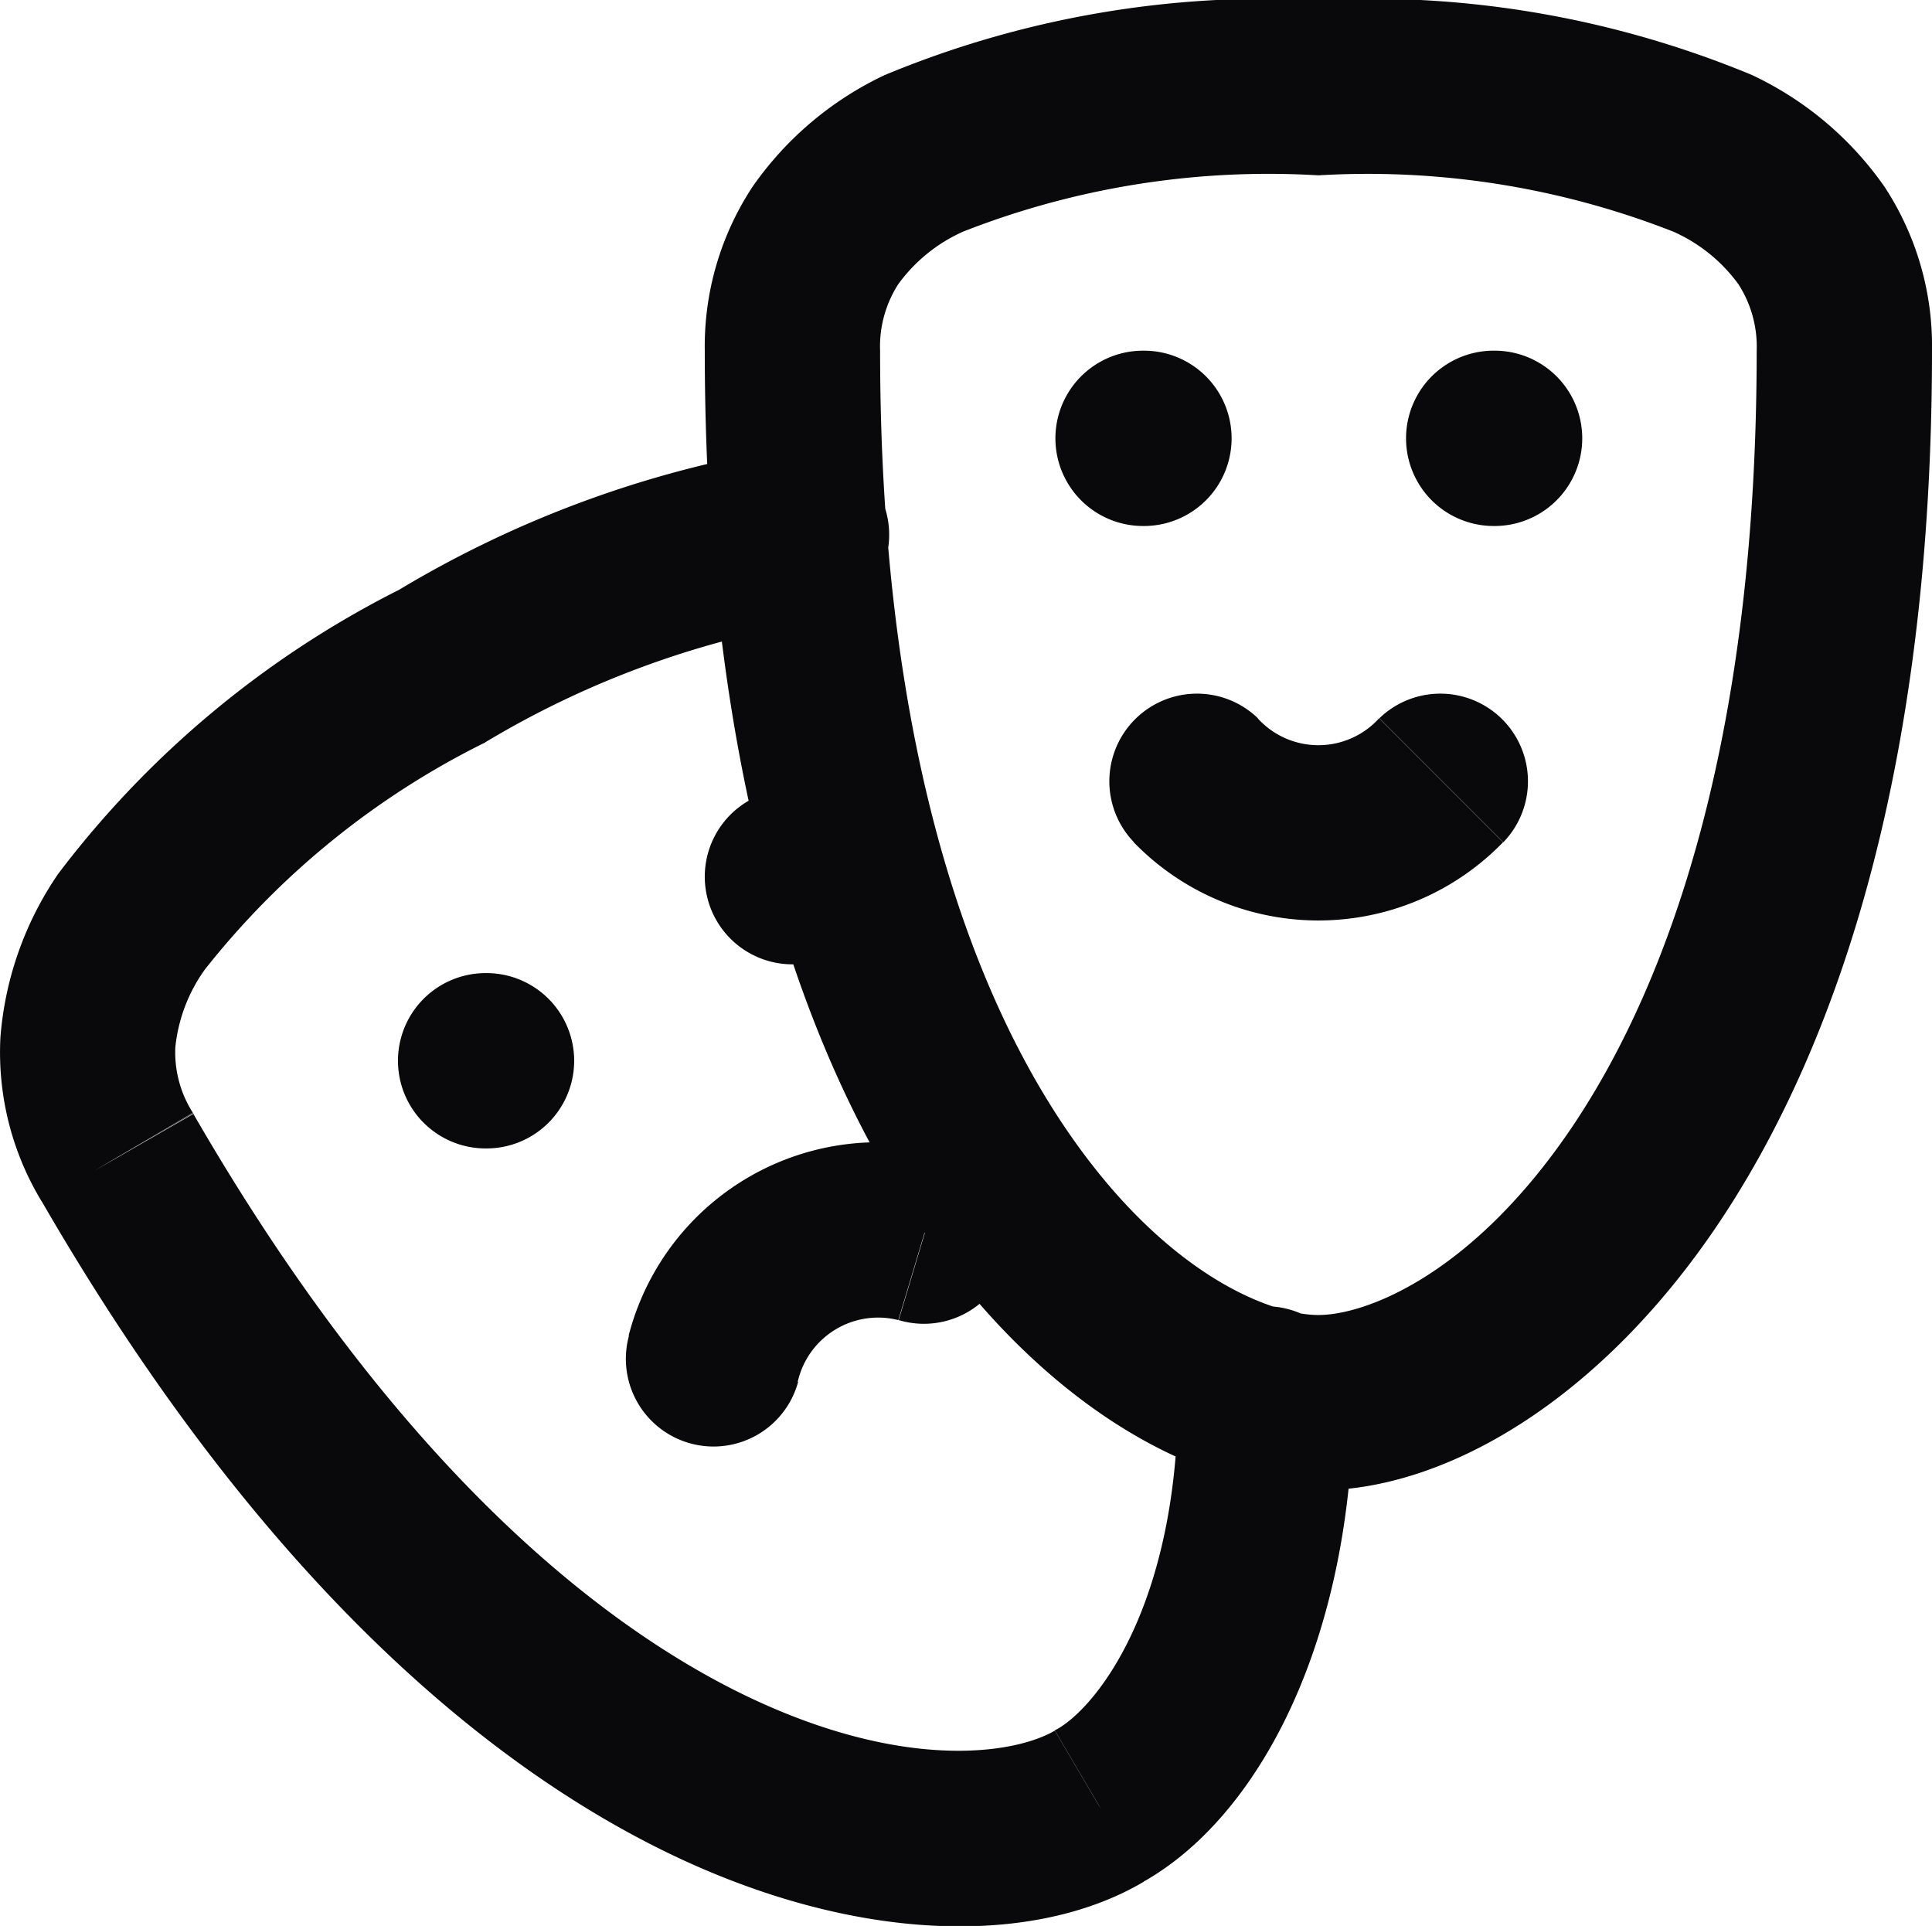 <svg id="drama" xmlns="http://www.w3.org/2000/svg" width="22.04" height="21.969" viewBox="0 0 22.04 21.969">
  <path id="Vector" d="M9.04,9a1,1,0,0,0,0,2Zm.01,2a1,1,0,0,0,0-2Zm3.99-7a1,1,0,0,0,0,2Zm.01,2a1,1,0,0,0,0-2Zm3.99-2a1,1,0,0,0,0,2Zm.01,2a1,1,0,0,0,0-2ZM5.54,11.1a1,1,0,0,0,0,2Zm.01,2a1,1,0,0,0,0-2Zm11.6-3.493a1,1,0,0,0-1.414-1.414Zm-2.8-1.414a1,1,0,0,0-1.414,1.414ZM9.23,7.1A1,1,0,1,0,9.049,5.1ZM5.04,7.6l-.468-.884-.028.016Zm-3.7,5.6.866-.5,0-.007Zm11.2,7.4-.486-.874-.021.012Zm2.9-4.7a1,1,0,0,0-2,0Zm-8.265-.663a1,1,0,1,0,1.93.526Zm3.077-.179a1,1,0,1,0,.575-1.916ZM9.04,11h.01V9H9.04Zm4-5h.01V4h-.01Zm4,0h.01V4h-.01ZM5.54,13.1h.01v-2H5.54ZM20.04,4c0,4.358-.969,7.15-2.082,8.82C16.821,14.525,15.594,15,15.04,15v2c1.446,0,3.219-1.025,4.582-3.07C21.008,11.85,22.04,8.642,22.04,4Zm-5,11c-.554,0-1.781-.475-2.918-2.18C11.008,11.15,10.04,8.358,10.04,4h-2c0,4.642,1.031,7.85,2.418,9.93C11.821,15.975,13.594,17,15.04,17Zm-5-11a1.314,1.314,0,0,1,.207-.758,1.844,1.844,0,0,1,.74-.6A9.539,9.539,0,0,1,15.04,2V0a11.376,11.376,0,0,0-4.947.856,3.824,3.824,0,0,0-1.51,1.277A3.309,3.309,0,0,0,8.04,4Zm5-2a9.539,9.539,0,0,1,4.053.644,1.844,1.844,0,0,1,.74.6A1.314,1.314,0,0,1,20.04,4h2A3.309,3.309,0,0,0,21.5,2.133,3.825,3.825,0,0,0,19.987.856,11.376,11.376,0,0,0,15.04,0Zm.693,6.193a.935.935,0,0,1-1.386,0L12.933,9.607a2.933,2.933,0,0,0,4.214,0ZM9.049,5.1A12.442,12.442,0,0,0,4.572,6.716l.936,1.768A10.618,10.618,0,0,1,9.23,7.1ZM4.544,6.732A11.2,11.2,0,0,0,.665,9.966a3.822,3.822,0,0,0-.66,1.864,3.279,3.279,0,0,0,.472,1.877L2.2,12.693a1.284,1.284,0,0,1-.2-.745,1.843,1.843,0,0,1,.337-.889,9.361,9.361,0,0,1,3.2-2.591ZM.474,13.7C2.8,17.724,5.3,19.988,7.547,21.1c2.2,1.088,4.257,1.1,5.5.365l-1.014-1.724c-.458.269-1.753.477-3.6-.435-1.8-.891-4.049-2.828-6.227-6.6Zm12.552,7.775c1.342-.745,2.414-2.779,2.414-5.574h-2c0,2.405-.927,3.571-1.386,3.826ZM9.1,15.763a.941.941,0,0,1,1.148-.705l.575-1.916a2.939,2.939,0,0,0-3.652,2.095Z" transform="translate(0)" fill="#09090b"/>
</svg>
